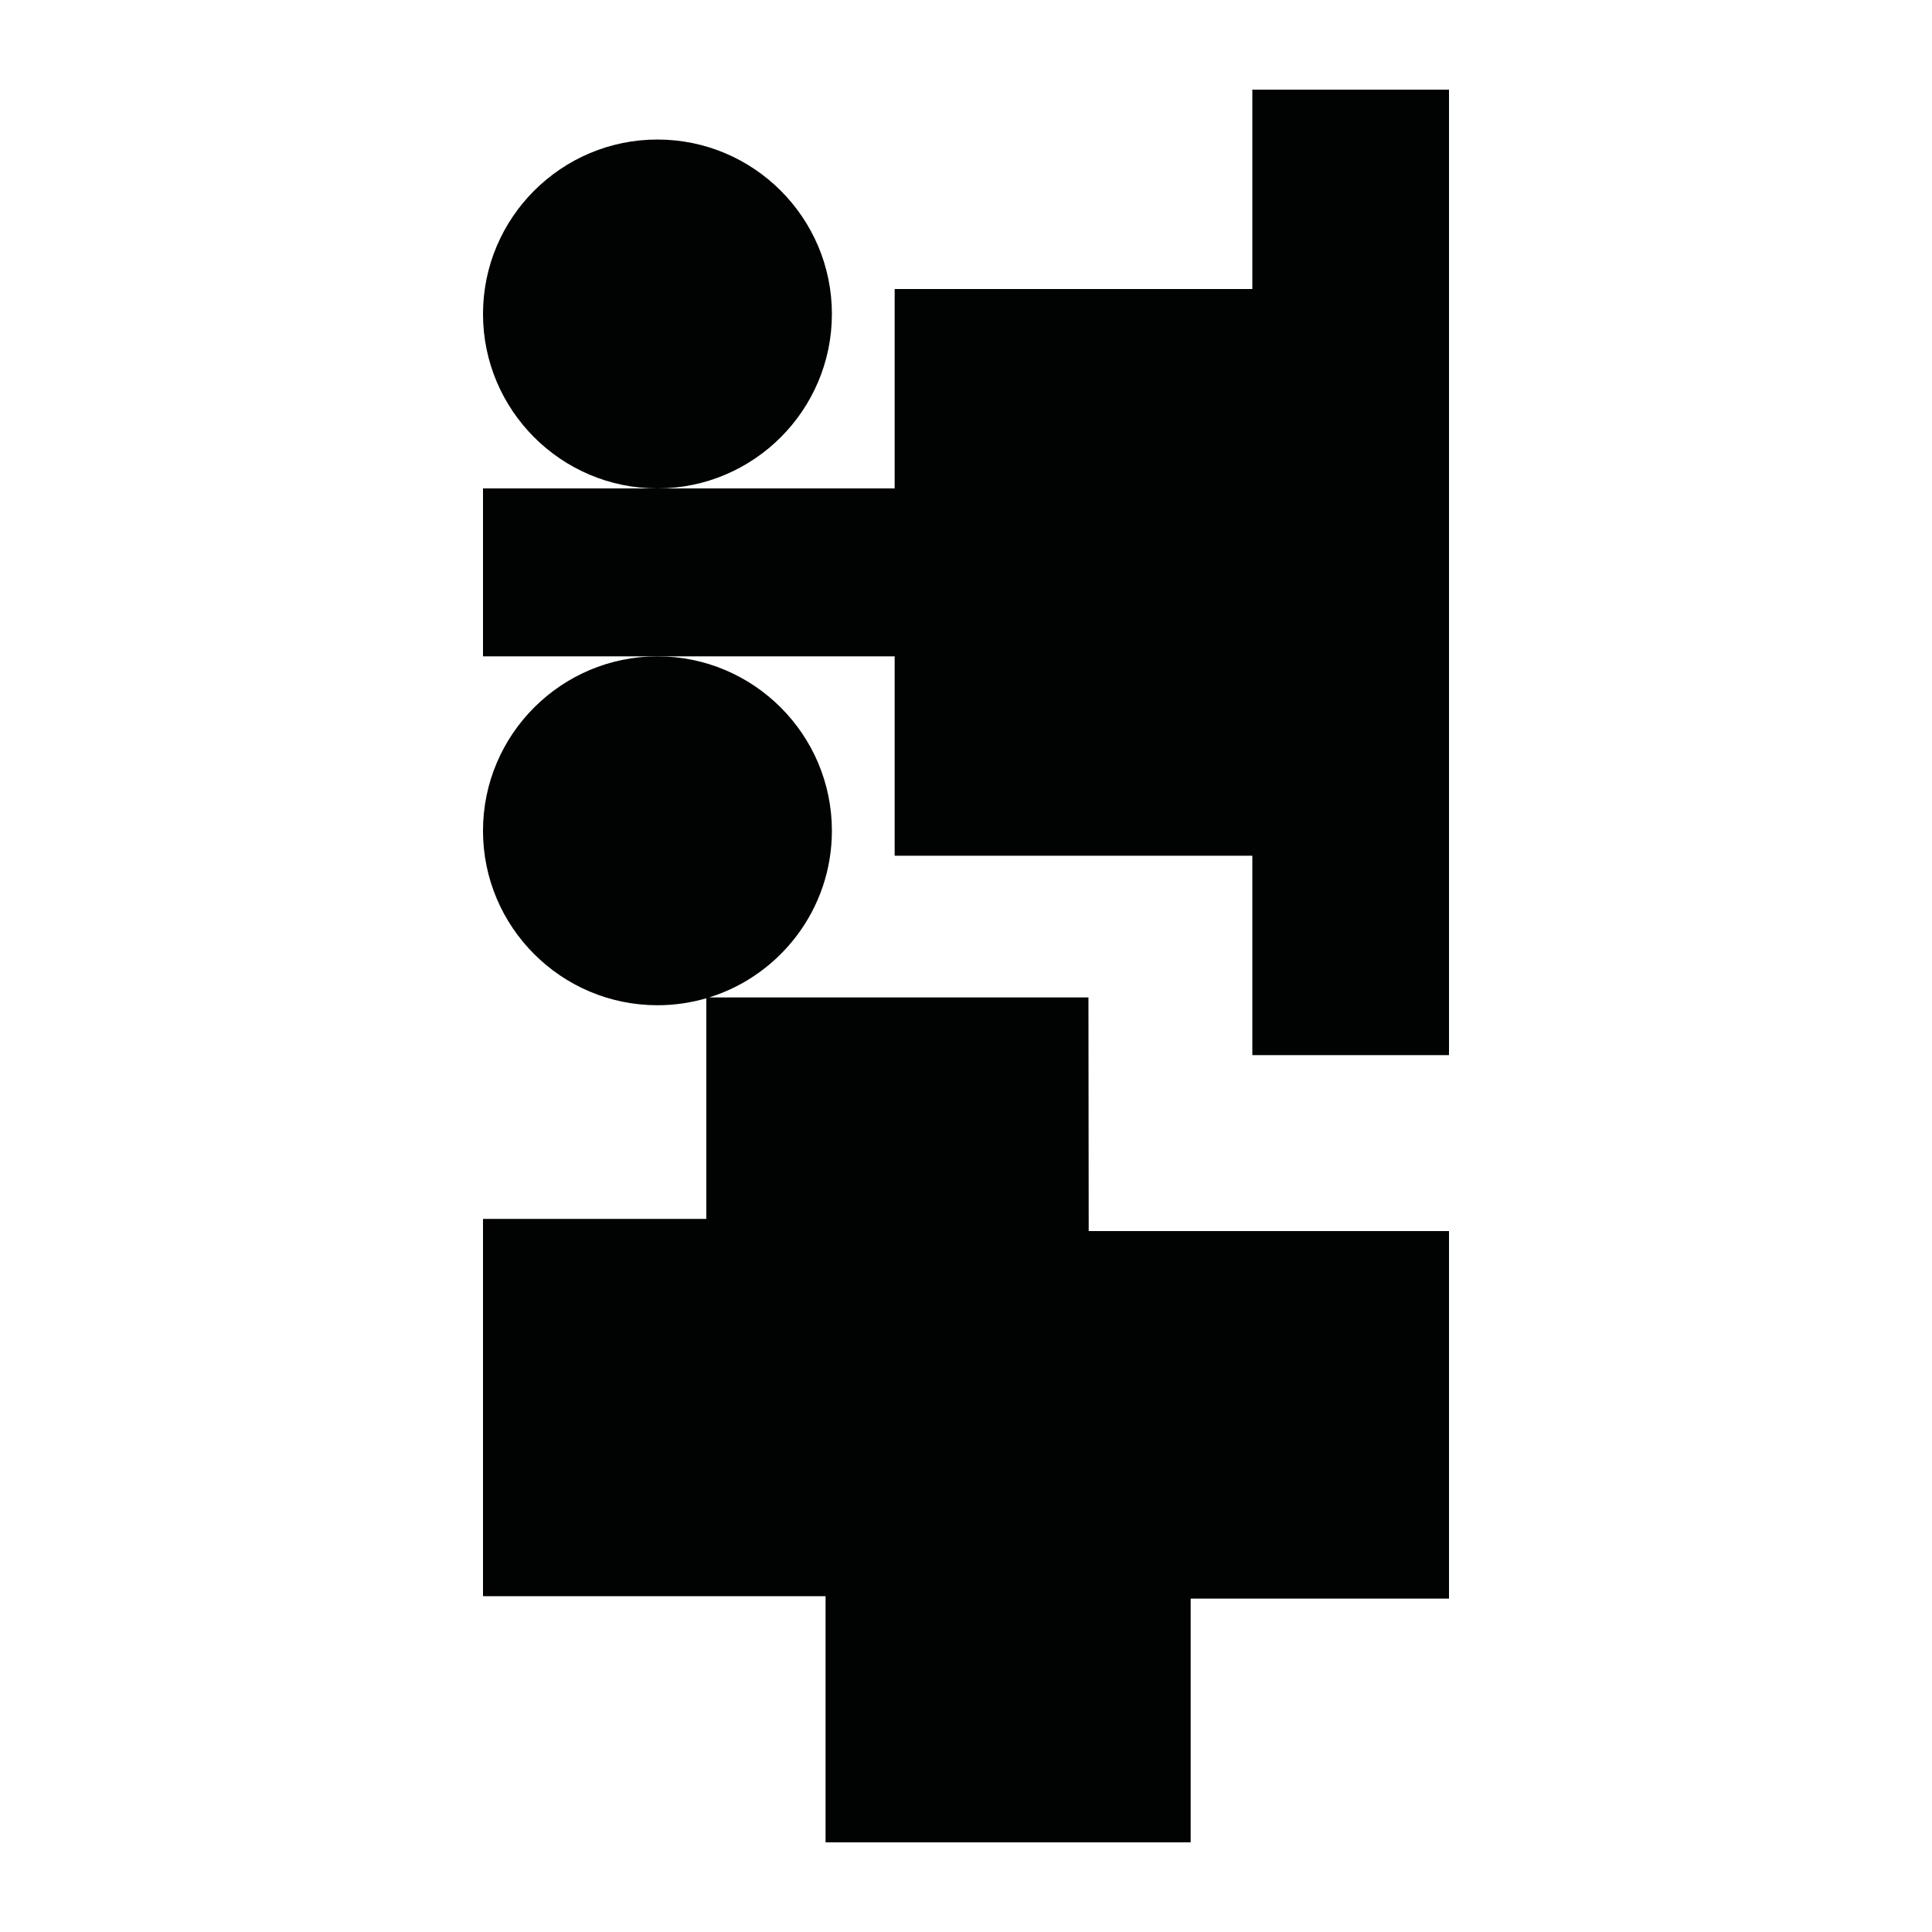 <?xml version="1.0" encoding="utf-8"?>
<!-- Generator: Adobe Illustrator 16.0.0, SVG Export Plug-In . SVG Version: 6.00 Build 0)  -->
<!DOCTYPE svg PUBLIC "-//W3C//DTD SVG 1.1//EN" "http://www.w3.org/Graphics/SVG/1.1/DTD/svg11.dtd">
<svg version="1.1" id="Calque_1" xmlns="http://www.w3.org/2000/svg" xmlns:xlink="http://www.w3.org/1999/xlink" x="0px" y="0px"
	 width="1190.551px" height="1190.551px" viewBox="0 0 1190.551 1190.551" enable-background="new 0 0 1190.551 1190.551"
	 xml:space="preserve">
<g>
	<polygon fill="#010202" points="892.916,650.2 892.916,55.239 771.719,55.239 771.719,178.111 551.315,178.111 551.315,300.984 
		297.638,300.984 297.638,404.456 405.135,404.456 551.315,404.456 551.315,527.327 771.719,527.327 771.719,650.2 	"/>
	<path fill="#010202" d="M297.635,511.956c0,59.274,48.225,107.5,107.5,107.5c10.445,0,20.546-1.504,30.103-4.295v135.966h-137.6
		v232.487h211.096v151.697h224.988V985.114h159.193V758.626H670.888l-0.162-143.991H437.001
		c43.769-13.61,75.634-54.493,75.634-102.679c0-59.275-48.228-107.5-107.5-107.5C345.86,404.456,297.635,452.681,297.635,511.956z"
		/>
	<path fill="#010202" d="M405.138,300.98c59.273,0,107.5-48.226,107.5-107.5c0-59.275-48.227-107.5-107.5-107.5
		c-59.274,0-107.5,48.225-107.5,107.5C297.638,252.761,345.863,300.98,405.138,300.98z"/>
</g>
</svg>
